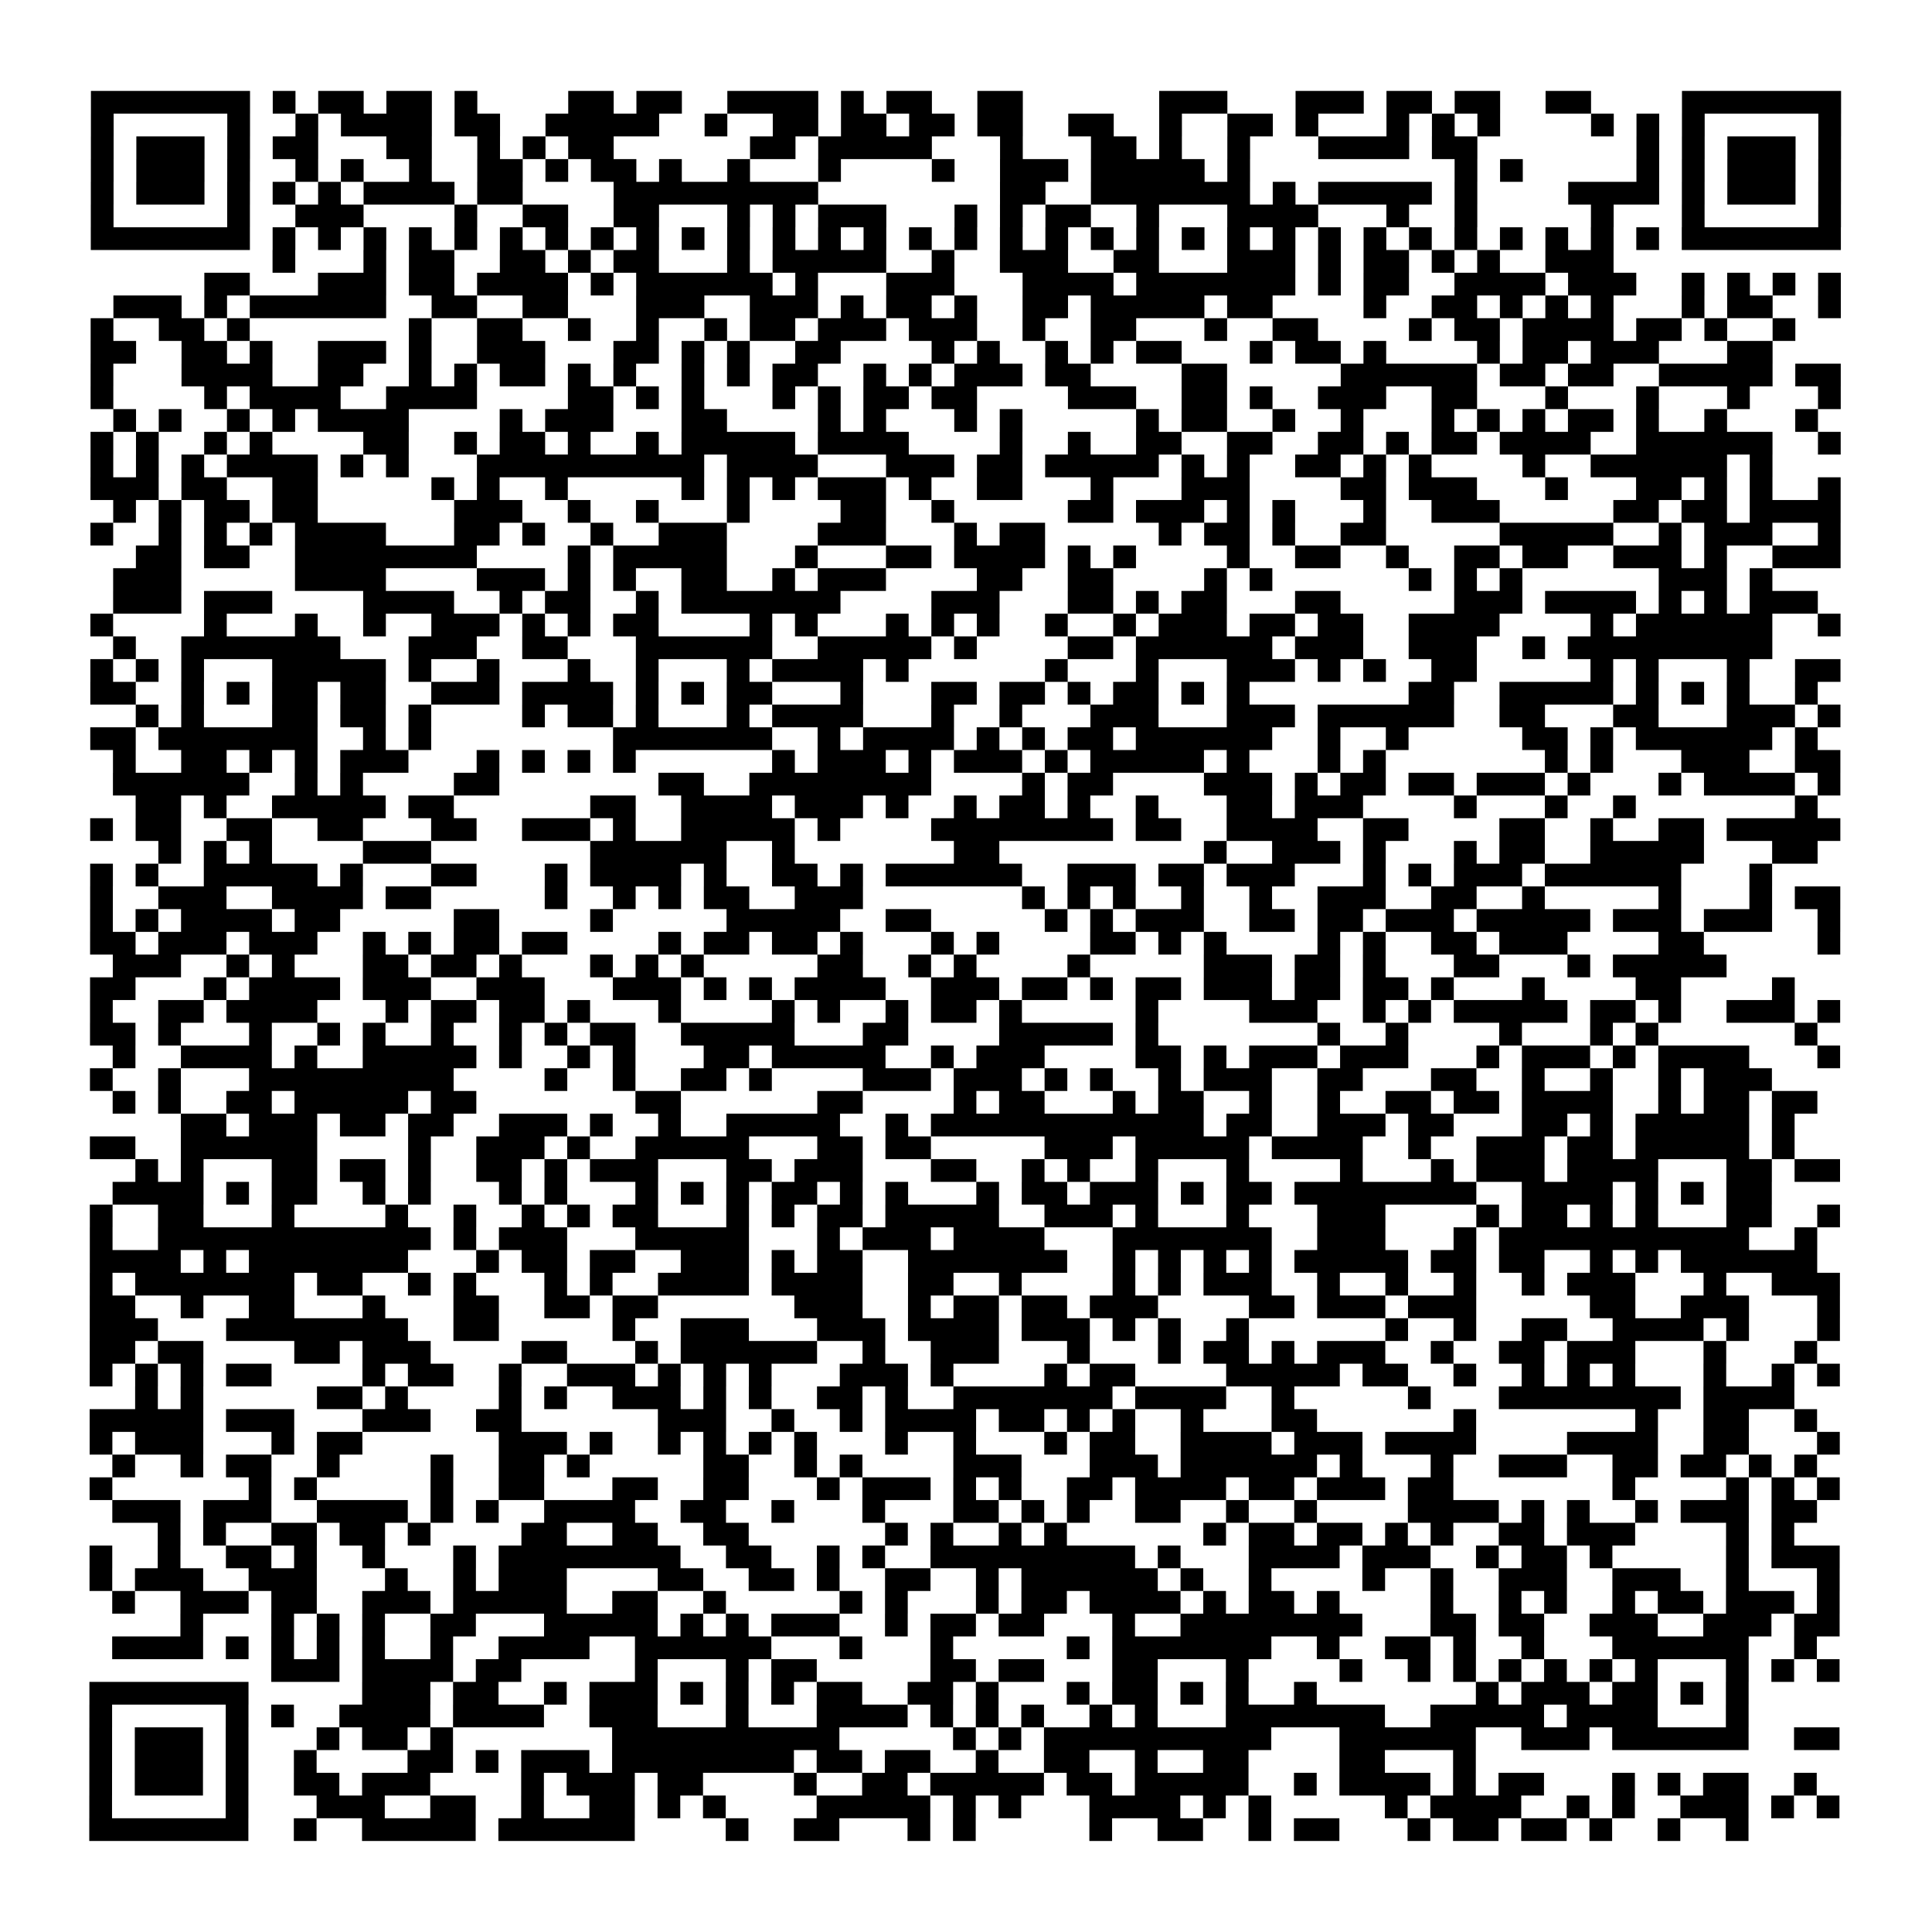 <?xml version="1.0" encoding="UTF-8"?>
<svg xmlns="http://www.w3.org/2000/svg" height="170" width="170" class="pyqrcode"><path transform="scale(2)" stroke="#000" class="pyqrline" d="M4 4.5h7m1 0h1m1 0h2m1 0h2m1 0h1m4 0h2m1 0h2m2 0h4m1 0h1m1 0h2m2 0h2m6 0h3m3 0h3m1 0h2m1 0h2m2 0h2m4 0h7m-77 1h1m5 0h1m2 0h1m1 0h4m1 0h2m2 0h5m2 0h1m2 0h2m1 0h2m1 0h2m1 0h2m2 0h2m2 0h1m2 0h2m1 0h1m3 0h1m1 0h1m1 0h1m4 0h1m1 0h1m1 0h1m5 0h1m-77 1h1m1 0h3m1 0h1m1 0h2m3 0h2m2 0h1m1 0h1m1 0h2m6 0h2m1 0h5m3 0h1m3 0h2m1 0h1m2 0h1m3 0h4m1 0h2m7 0h1m1 0h1m1 0h3m1 0h1m-77 1h1m1 0h3m1 0h1m2 0h1m1 0h1m2 0h1m2 0h2m1 0h1m1 0h2m1 0h1m2 0h1m3 0h1m4 0h1m2 0h3m1 0h5m1 0h1m9 0h1m1 0h1m5 0h1m1 0h1m1 0h3m1 0h1m-77 1h1m1 0h3m1 0h1m1 0h1m1 0h1m1 0h4m1 0h2m4 0h9m8 0h2m2 0h7m1 0h1m1 0h5m1 0h1m4 0h4m1 0h1m1 0h3m1 0h1m-77 1h1m5 0h1m2 0h3m4 0h1m2 0h2m2 0h2m3 0h1m1 0h1m1 0h3m3 0h1m1 0h1m1 0h2m2 0h1m3 0h4m3 0h1m2 0h1m5 0h1m3 0h1m5 0h1m-77 1h7m1 0h1m1 0h1m1 0h1m1 0h1m1 0h1m1 0h1m1 0h1m1 0h1m1 0h1m1 0h1m1 0h1m1 0h1m1 0h1m1 0h1m1 0h1m1 0h1m1 0h1m1 0h1m1 0h1m1 0h1m1 0h1m1 0h1m1 0h1m1 0h1m1 0h1m1 0h1m1 0h1m1 0h1m1 0h1m1 0h1m1 0h1m1 0h7m-69 1h1m3 0h1m1 0h2m2 0h2m1 0h1m1 0h2m3 0h1m1 0h5m2 0h1m2 0h3m2 0h2m3 0h3m1 0h1m1 0h2m1 0h1m1 0h1m2 0h3m-62 1h2m3 0h3m1 0h2m1 0h4m1 0h1m1 0h6m1 0h1m3 0h3m3 0h4m1 0h7m1 0h1m1 0h2m2 0h4m1 0h3m2 0h1m1 0h1m1 0h1m1 0h1m-76 1h3m1 0h1m1 0h6m2 0h2m2 0h2m3 0h3m2 0h3m1 0h1m1 0h2m1 0h1m2 0h2m1 0h5m1 0h2m4 0h1m2 0h2m1 0h1m1 0h1m1 0h1m3 0h1m1 0h2m2 0h1m-77 1h1m2 0h2m1 0h1m7 0h1m2 0h2m2 0h1m2 0h1m2 0h1m1 0h2m1 0h3m1 0h3m2 0h1m2 0h2m3 0h1m2 0h2m4 0h1m1 0h2m1 0h4m1 0h2m1 0h1m2 0h1m-75 1h2m2 0h2m1 0h1m2 0h3m1 0h1m2 0h3m3 0h2m1 0h1m1 0h1m2 0h2m4 0h1m1 0h1m2 0h1m1 0h1m1 0h2m3 0h1m1 0h2m1 0h1m4 0h1m1 0h2m1 0h3m3 0h2m-74 1h1m3 0h4m2 0h2m2 0h1m1 0h1m1 0h2m1 0h1m1 0h1m2 0h1m1 0h1m1 0h2m2 0h1m1 0h1m1 0h3m1 0h2m4 0h2m5 0h6m1 0h2m1 0h2m2 0h5m1 0h2m-77 1h1m4 0h1m1 0h4m2 0h4m4 0h2m1 0h1m1 0h1m3 0h1m1 0h1m1 0h2m1 0h2m4 0h3m2 0h2m1 0h1m2 0h3m2 0h2m3 0h1m3 0h1m3 0h1m3 0h1m-76 1h1m1 0h1m2 0h1m1 0h1m1 0h4m4 0h1m1 0h3m3 0h2m4 0h1m1 0h1m3 0h1m1 0h1m5 0h1m1 0h2m2 0h1m2 0h1m3 0h1m1 0h1m1 0h1m1 0h2m1 0h1m2 0h1m3 0h1m-76 1h1m1 0h1m2 0h1m1 0h1m4 0h2m2 0h1m1 0h2m1 0h1m2 0h1m1 0h5m1 0h4m4 0h1m2 0h1m2 0h2m2 0h2m2 0h2m1 0h1m1 0h2m1 0h4m2 0h6m2 0h1m-77 1h1m1 0h1m1 0h1m1 0h4m1 0h1m1 0h1m3 0h10m1 0h4m3 0h3m1 0h2m1 0h5m1 0h1m1 0h1m2 0h2m1 0h1m1 0h1m4 0h1m2 0h6m1 0h1m-74 1h3m1 0h2m2 0h2m5 0h1m1 0h1m2 0h1m5 0h1m1 0h1m1 0h1m1 0h3m1 0h1m2 0h2m3 0h1m3 0h3m4 0h2m1 0h3m3 0h1m3 0h2m1 0h1m1 0h1m2 0h1m-76 1h1m1 0h1m1 0h2m1 0h2m6 0h3m2 0h1m2 0h1m3 0h1m4 0h2m2 0h1m5 0h2m1 0h3m1 0h1m1 0h1m3 0h1m2 0h3m5 0h2m1 0h2m1 0h4m-77 1h1m2 0h1m1 0h1m1 0h1m1 0h4m3 0h2m1 0h1m2 0h1m2 0h3m4 0h3m3 0h1m1 0h2m5 0h1m1 0h2m1 0h1m2 0h2m5 0h5m2 0h1m1 0h3m2 0h1m-75 1h2m1 0h2m2 0h8m4 0h1m1 0h5m3 0h1m3 0h2m1 0h4m1 0h1m1 0h1m4 0h1m2 0h2m2 0h1m2 0h2m1 0h2m2 0h3m1 0h1m2 0h3m-76 1h3m5 0h4m4 0h3m1 0h1m1 0h1m2 0h2m2 0h1m1 0h3m4 0h2m2 0h2m4 0h1m1 0h1m6 0h1m1 0h1m1 0h1m6 0h3m1 0h1m-73 1h3m1 0h3m4 0h4m2 0h1m1 0h2m2 0h1m1 0h7m4 0h3m3 0h2m1 0h1m1 0h2m3 0h2m5 0h3m1 0h4m1 0h1m1 0h1m1 0h3m-76 1h1m4 0h1m3 0h1m2 0h1m2 0h3m1 0h1m1 0h1m1 0h2m4 0h1m1 0h1m3 0h1m1 0h1m1 0h1m2 0h1m2 0h1m1 0h3m1 0h2m1 0h2m2 0h4m4 0h1m1 0h6m2 0h1m-76 1h1m2 0h7m3 0h3m2 0h2m3 0h6m2 0h5m1 0h1m4 0h2m1 0h6m1 0h3m2 0h3m2 0h1m1 0h9m-74 1h1m1 0h1m1 0h1m3 0h5m1 0h1m2 0h1m3 0h1m2 0h1m3 0h1m1 0h4m1 0h1m6 0h1m3 0h1m3 0h3m1 0h1m1 0h1m2 0h2m5 0h1m1 0h1m3 0h1m2 0h2m-77 1h2m2 0h1m1 0h1m1 0h2m1 0h2m2 0h3m1 0h4m1 0h1m1 0h1m1 0h2m3 0h1m3 0h2m1 0h2m1 0h1m1 0h2m1 0h1m1 0h1m7 0h2m2 0h5m1 0h1m1 0h1m1 0h1m2 0h1m-74 1h1m1 0h1m3 0h2m1 0h2m1 0h1m4 0h1m1 0h2m1 0h1m3 0h1m1 0h4m3 0h1m2 0h1m3 0h3m3 0h3m1 0h6m2 0h2m3 0h2m3 0h3m1 0h1m-77 1h2m1 0h7m2 0h1m1 0h1m8 0h7m2 0h1m1 0h4m1 0h1m1 0h1m1 0h2m1 0h6m2 0h1m2 0h1m5 0h2m1 0h1m1 0h6m1 0h1m-75 1h1m2 0h2m1 0h1m1 0h1m1 0h3m3 0h1m1 0h1m1 0h1m1 0h1m6 0h1m1 0h3m1 0h1m1 0h3m1 0h1m1 0h5m1 0h1m3 0h1m1 0h1m7 0h1m1 0h1m3 0h3m2 0h2m-76 1h6m2 0h1m1 0h1m4 0h2m7 0h2m2 0h8m4 0h1m1 0h2m4 0h3m1 0h1m1 0h2m1 0h2m1 0h3m1 0h1m3 0h1m1 0h4m1 0h1m-75 1h2m1 0h1m2 0h5m1 0h2m6 0h2m2 0h4m1 0h3m1 0h1m2 0h1m1 0h2m1 0h1m2 0h1m3 0h2m1 0h3m4 0h1m3 0h1m2 0h1m7 0h1m-76 1h1m1 0h2m2 0h2m2 0h2m3 0h2m2 0h3m1 0h1m2 0h5m1 0h1m4 0h8m1 0h2m2 0h4m2 0h2m4 0h2m2 0h1m2 0h2m1 0h5m-74 1h1m1 0h1m1 0h1m4 0h3m7 0h6m2 0h1m7 0h2m9 0h1m2 0h3m1 0h1m3 0h1m1 0h2m2 0h5m3 0h2m-76 1h1m1 0h1m2 0h5m1 0h1m3 0h2m3 0h1m1 0h4m1 0h1m2 0h2m1 0h1m1 0h6m2 0h3m1 0h2m1 0h3m3 0h1m1 0h1m1 0h3m1 0h6m3 0h1m-74 1h1m2 0h3m2 0h4m1 0h2m5 0h1m2 0h1m1 0h1m1 0h2m2 0h3m7 0h1m1 0h1m1 0h1m2 0h1m2 0h1m2 0h3m2 0h2m2 0h1m5 0h1m3 0h1m1 0h2m-77 1h1m1 0h1m1 0h4m1 0h2m5 0h2m4 0h1m5 0h5m2 0h2m5 0h1m1 0h1m1 0h3m2 0h2m1 0h2m1 0h3m1 0h5m1 0h3m1 0h3m2 0h1m-77 1h2m1 0h3m1 0h3m2 0h1m1 0h1m1 0h2m1 0h2m4 0h1m1 0h2m1 0h2m1 0h1m3 0h1m1 0h1m4 0h2m1 0h1m1 0h1m4 0h1m1 0h1m2 0h2m1 0h3m4 0h2m5 0h1m-76 1h3m2 0h1m1 0h1m3 0h2m1 0h2m1 0h1m3 0h1m1 0h1m1 0h1m5 0h2m2 0h1m1 0h1m4 0h1m5 0h3m1 0h2m1 0h1m3 0h2m3 0h1m1 0h5m-72 1h2m3 0h1m1 0h4m1 0h3m2 0h3m3 0h3m1 0h1m1 0h1m1 0h4m2 0h3m1 0h2m1 0h1m1 0h2m1 0h3m1 0h2m1 0h2m1 0h1m3 0h1m4 0h2m4 0h1m-75 1h1m2 0h2m1 0h4m3 0h1m1 0h2m1 0h2m1 0h1m3 0h1m4 0h1m1 0h1m2 0h1m1 0h2m1 0h1m5 0h1m4 0h3m2 0h1m1 0h1m1 0h5m1 0h2m1 0h1m2 0h3m1 0h1m-77 1h2m1 0h1m3 0h1m2 0h1m1 0h1m2 0h1m2 0h1m1 0h1m1 0h2m2 0h5m3 0h2m4 0h5m1 0h1m7 0h1m2 0h1m4 0h1m3 0h1m1 0h1m6 0h1m-75 1h1m2 0h4m1 0h1m2 0h5m1 0h1m2 0h1m1 0h1m3 0h2m1 0h5m2 0h1m1 0h3m4 0h2m1 0h1m1 0h3m1 0h3m3 0h1m1 0h3m1 0h1m1 0h4m3 0h1m-77 1h1m2 0h1m3 0h9m4 0h1m2 0h1m2 0h2m1 0h1m4 0h3m1 0h3m1 0h1m1 0h1m2 0h1m1 0h3m2 0h2m3 0h2m2 0h1m2 0h1m2 0h1m1 0h3m-73 1h1m1 0h1m2 0h2m1 0h5m1 0h2m7 0h2m6 0h2m4 0h1m1 0h2m3 0h1m1 0h2m2 0h1m2 0h1m2 0h2m1 0h2m1 0h4m2 0h1m1 0h2m1 0h2m-72 1h2m1 0h3m1 0h2m1 0h2m2 0h3m1 0h1m2 0h1m2 0h5m2 0h1m1 0h12m1 0h2m2 0h3m1 0h2m3 0h2m1 0h1m1 0h5m1 0h1m-75 1h2m2 0h6m4 0h1m2 0h3m1 0h1m2 0h5m3 0h2m1 0h2m5 0h3m1 0h5m1 0h4m2 0h1m2 0h3m1 0h2m1 0h5m1 0h1m-73 1h1m1 0h1m3 0h2m1 0h2m1 0h1m2 0h2m1 0h1m1 0h3m3 0h2m1 0h3m3 0h2m2 0h1m1 0h1m2 0h1m3 0h1m4 0h1m3 0h1m1 0h3m1 0h4m3 0h2m1 0h2m-76 1h4m1 0h1m1 0h2m2 0h1m1 0h1m3 0h1m1 0h1m3 0h1m1 0h1m1 0h1m1 0h2m1 0h1m1 0h1m3 0h1m1 0h2m1 0h3m1 0h1m1 0h2m1 0h8m2 0h4m1 0h1m1 0h1m1 0h2m-74 1h1m2 0h2m3 0h1m4 0h1m2 0h1m2 0h1m1 0h1m1 0h2m3 0h1m1 0h1m1 0h2m1 0h5m2 0h3m1 0h1m3 0h1m3 0h3m4 0h1m1 0h2m1 0h1m1 0h1m3 0h2m2 0h1m-77 1h1m2 0h12m1 0h1m1 0h3m3 0h5m3 0h1m1 0h3m1 0h4m3 0h7m2 0h3m3 0h1m1 0h11m2 0h1m-76 1h4m1 0h1m1 0h7m3 0h1m1 0h2m1 0h2m2 0h3m1 0h1m1 0h2m2 0h7m2 0h1m1 0h1m1 0h1m1 0h1m1 0h5m1 0h2m1 0h2m2 0h1m1 0h1m1 0h6m-76 1h1m1 0h7m1 0h2m2 0h1m1 0h1m3 0h1m1 0h1m2 0h4m1 0h4m2 0h2m2 0h1m4 0h1m1 0h1m1 0h3m2 0h1m2 0h1m2 0h1m2 0h1m1 0h3m3 0h1m2 0h3m-77 1h2m2 0h1m2 0h2m3 0h1m3 0h2m2 0h2m1 0h2m6 0h3m2 0h1m1 0h2m1 0h2m1 0h3m4 0h2m1 0h3m1 0h3m5 0h2m2 0h3m3 0h1m-77 1h3m3 0h8m2 0h2m5 0h1m2 0h3m3 0h3m1 0h4m1 0h3m1 0h1m1 0h1m2 0h1m6 0h1m2 0h1m2 0h2m2 0h4m1 0h1m3 0h1m-77 1h2m1 0h2m4 0h2m1 0h3m4 0h2m3 0h1m1 0h6m2 0h1m2 0h3m3 0h1m3 0h1m1 0h2m1 0h1m1 0h3m2 0h1m2 0h2m1 0h3m3 0h1m3 0h1m-76 1h1m1 0h1m1 0h1m1 0h2m4 0h1m1 0h2m2 0h1m2 0h3m1 0h1m1 0h1m1 0h1m3 0h3m1 0h1m4 0h1m1 0h2m4 0h5m1 0h2m2 0h1m2 0h1m1 0h1m1 0h1m3 0h1m2 0h1m1 0h1m-75 1h1m1 0h1m5 0h2m1 0h1m4 0h1m1 0h1m2 0h3m1 0h1m1 0h1m2 0h2m1 0h1m2 0h7m1 0h4m2 0h1m5 0h1m3 0h8m1 0h4m-75 1h5m1 0h3m3 0h3m2 0h2m6 0h3m2 0h1m2 0h1m1 0h4m1 0h2m1 0h1m1 0h1m2 0h1m3 0h2m6 0h1m7 0h1m2 0h2m2 0h1m-76 1h1m1 0h3m3 0h1m1 0h2m6 0h3m1 0h1m2 0h1m1 0h1m1 0h1m1 0h1m3 0h1m2 0h1m3 0h1m1 0h2m2 0h4m1 0h3m1 0h4m4 0h4m2 0h2m3 0h1m-76 1h1m2 0h1m1 0h2m2 0h1m4 0h1m2 0h2m1 0h1m5 0h2m2 0h1m1 0h1m4 0h3m3 0h3m1 0h6m1 0h1m3 0h1m2 0h3m2 0h2m1 0h2m1 0h1m1 0h1m-76 1h1m6 0h1m1 0h1m5 0h1m2 0h2m3 0h2m2 0h2m3 0h1m1 0h3m1 0h1m1 0h1m2 0h2m1 0h4m1 0h2m1 0h3m1 0h2m7 0h1m4 0h1m1 0h1m1 0h1m-76 1h3m1 0h3m2 0h4m1 0h1m1 0h1m2 0h4m2 0h2m2 0h1m3 0h1m3 0h2m1 0h1m1 0h1m2 0h2m2 0h1m2 0h1m4 0h4m1 0h1m1 0h1m2 0h1m1 0h3m1 0h2m-73 1h1m1 0h1m2 0h2m1 0h2m1 0h1m4 0h2m2 0h2m2 0h2m6 0h1m1 0h1m2 0h1m1 0h1m6 0h1m1 0h2m1 0h2m1 0h1m1 0h1m2 0h2m1 0h3m4 0h1m1 0h1m-75 1h1m2 0h1m2 0h2m1 0h1m2 0h1m3 0h1m1 0h8m2 0h2m2 0h1m1 0h1m2 0h9m1 0h1m3 0h4m1 0h3m2 0h1m1 0h2m1 0h1m5 0h1m1 0h3m-77 1h1m1 0h3m2 0h3m3 0h1m2 0h1m1 0h3m4 0h2m2 0h2m1 0h1m2 0h2m2 0h1m1 0h6m1 0h1m2 0h1m4 0h1m2 0h1m2 0h3m2 0h3m2 0h1m3 0h1m-76 1h1m2 0h3m1 0h2m2 0h3m1 0h5m2 0h2m2 0h1m5 0h1m1 0h1m3 0h1m1 0h2m1 0h4m1 0h1m1 0h2m1 0h1m4 0h1m2 0h1m1 0h1m2 0h1m1 0h2m1 0h3m1 0h1m-73 1h1m3 0h1m1 0h1m1 0h1m2 0h2m3 0h5m1 0h1m1 0h1m1 0h3m2 0h1m1 0h2m1 0h2m3 0h1m2 0h8m3 0h2m1 0h2m2 0h3m2 0h3m1 0h2m-76 1h4m1 0h1m1 0h1m1 0h1m1 0h1m2 0h1m2 0h4m2 0h6m3 0h1m3 0h1m5 0h1m1 0h7m2 0h1m2 0h2m1 0h1m2 0h1m3 0h6m2 0h1m-68 1h3m1 0h4m1 0h2m5 0h1m3 0h1m1 0h2m5 0h2m1 0h2m3 0h2m3 0h1m4 0h1m2 0h1m1 0h1m1 0h1m1 0h1m1 0h1m1 0h1m3 0h1m1 0h1m1 0h1m-77 1h7m5 0h3m1 0h2m2 0h1m1 0h3m1 0h1m1 0h1m1 0h1m1 0h2m2 0h2m1 0h1m3 0h1m1 0h2m1 0h1m1 0h1m2 0h1m7 0h1m1 0h3m1 0h2m1 0h1m1 0h1m-73 1h1m5 0h1m1 0h1m2 0h4m1 0h4m2 0h3m3 0h1m3 0h4m1 0h1m1 0h1m1 0h1m2 0h1m1 0h1m3 0h7m2 0h5m1 0h4m3 0h1m-73 1h1m1 0h3m1 0h1m3 0h1m1 0h2m1 0h1m7 0h10m5 0h1m1 0h1m1 0h10m3 0h6m2 0h3m1 0h6m2 0h2m-77 1h1m1 0h3m1 0h1m2 0h1m4 0h2m1 0h1m1 0h3m1 0h8m1 0h2m1 0h2m2 0h1m2 0h2m2 0h1m2 0h2m4 0h2m3 0h1m-61 1h1m1 0h3m1 0h1m2 0h2m1 0h3m4 0h1m1 0h3m1 0h2m4 0h1m2 0h2m1 0h5m1 0h2m1 0h5m2 0h1m1 0h4m1 0h1m1 0h2m3 0h1m1 0h1m1 0h2m2 0h1m-76 1h1m5 0h1m3 0h3m2 0h2m2 0h1m2 0h2m1 0h1m1 0h1m4 0h5m1 0h1m1 0h1m3 0h4m1 0h1m1 0h1m5 0h1m1 0h4m2 0h1m1 0h1m2 0h3m1 0h1m1 0h1m-77 1h7m2 0h1m2 0h5m1 0h6m4 0h1m2 0h2m3 0h1m1 0h1m5 0h1m2 0h2m2 0h1m1 0h2m3 0h1m1 0h2m1 0h2m1 0h1m2 0h1m2 0h1"/></svg>
